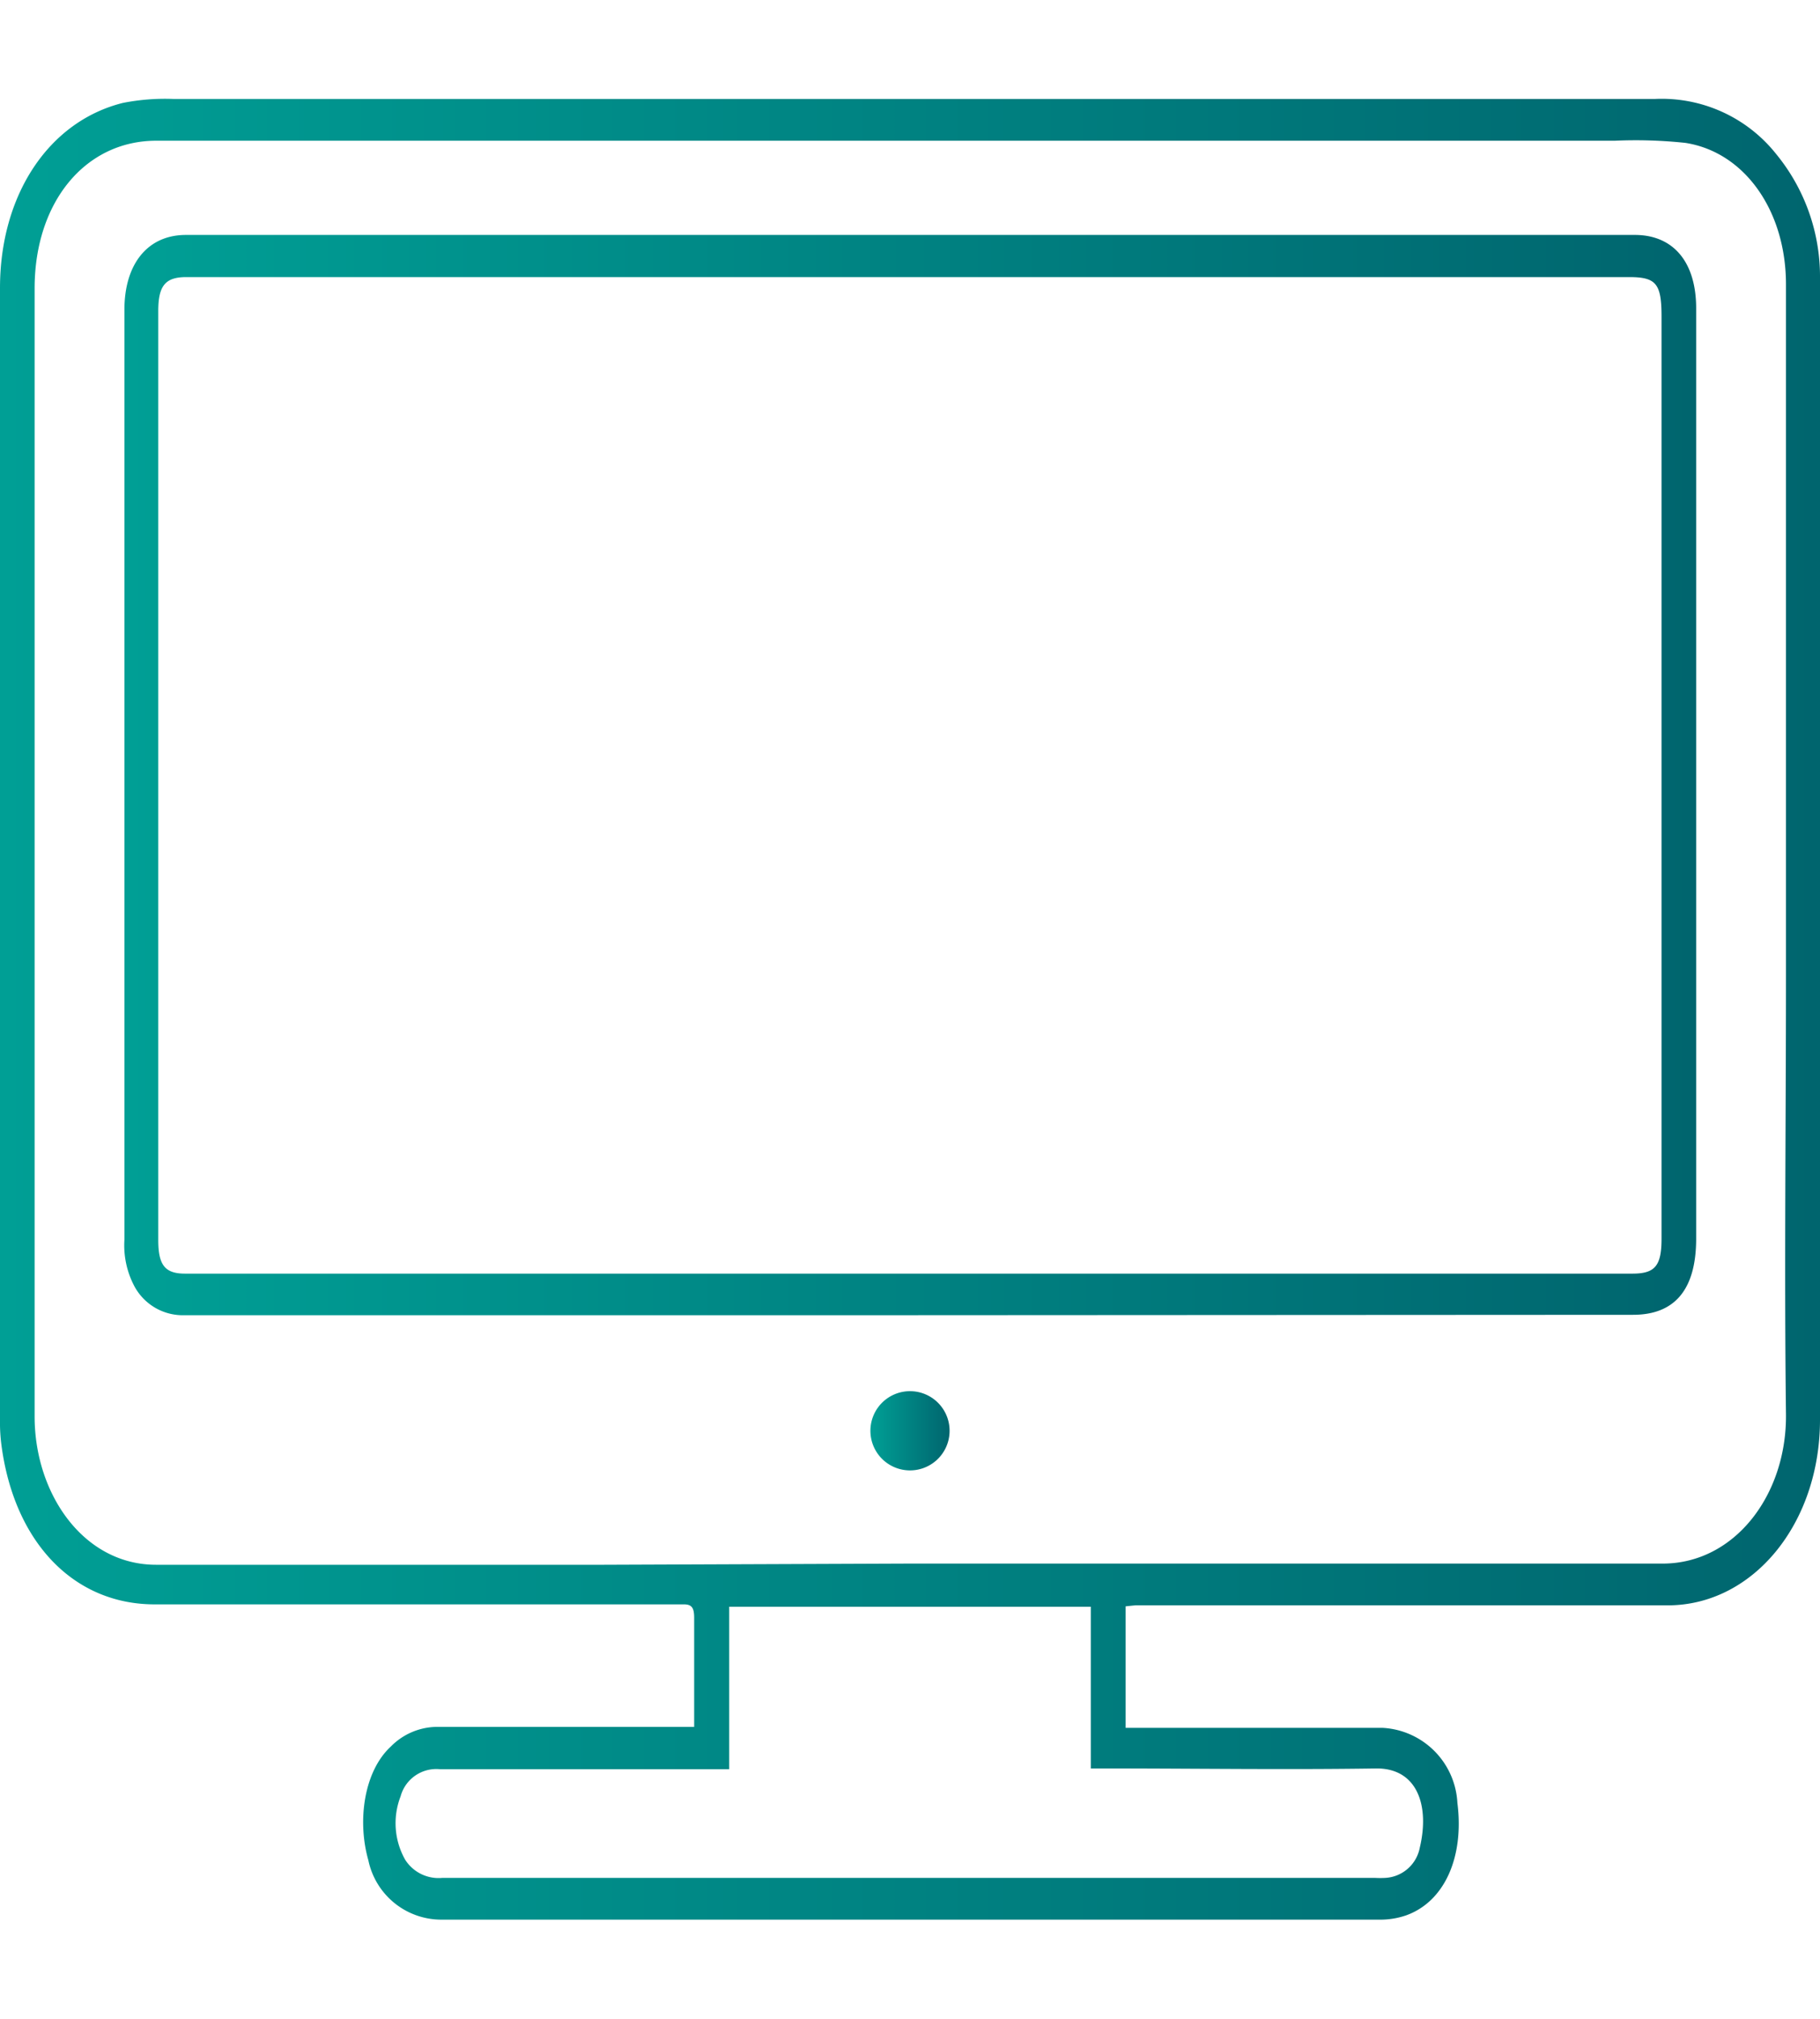 <svg id="Capa_1" data-name="Capa 1" xmlns="http://www.w3.org/2000/svg" xmlns:xlink="http://www.w3.org/1999/xlink" viewBox="0 0 92 102"><defs><style>.cls-1{fill:url(#Degradado_sin_nombre_6);}.cls-2{fill:url(#Degradado_sin_nombre_6-2);}.cls-3{fill:url(#Degradado_sin_nombre_6-3);}</style><linearGradient id="Degradado_sin_nombre_6" y1="51" x2="92" y2="51" gradientUnits="userSpaceOnUse"><stop offset="0" stop-color="#009f95"/><stop offset="1" stop-color="#00656e"/></linearGradient><linearGradient id="Degradado_sin_nombre_6-2" x1="6.29" y1="39.16" x2="85.71" y2="39.16" xlink:href="#Degradado_sin_nombre_6"/><linearGradient id="Degradado_sin_nombre_6-3" x1="44" y1="72.27" x2="48.01" y2="72.27" xlink:href="#Degradado_sin_nombre_6"/></defs><title>Iconos servicios </title><path class="cls-1" d="M56.9,81.16V87.3h13a4,4,0,0,1,3.77,3.79c.35,2.74-.65,5-2.61,5.69a4,4,0,0,1-1.33.21c-5.8,0-11.6,0-17.4,0q-15,0-30,0a3.77,3.77,0,0,1-3.71-3c-.57-2-.22-4.49,1.13-5.74a3.31,3.31,0,0,1,2.33-1H35.09c0-.24,0-.45,0-.65,0-1.62,0-3.24,0-4.86,0-.54-.14-.69-.57-.68-1.59,0-3.18,0-4.77,0H7.89C3.8,81.1.75,78,.08,73.07A8.87,8.87,0,0,1,0,71.71Q0,60,0,48.35q0-16.91,0-33.8C0,9.86,2.45,6.14,6.21,5.2A11,11,0,0,1,8.78,5H41.13Q62.38,5,83.65,5a7.39,7.39,0,0,1,6.14,2.79A9.76,9.76,0,0,1,92,14.06C92,25.52,92,37,92,48.44c0,7.77,0,15.53,0,23.29,0,5.23-3.36,9.36-7.67,9.38-5.43,0-10.86,0-16.29,0H57.41C57.25,81.12,57.1,81.14,56.9,81.16ZM45.94,79H69.81c4.75,0,9.49,0,14.24,0,3.64,0,6.28-3.48,6.23-7.56-.09-7.35,0-14.71,0-22.07q0-17.5,0-35c0-3.71-2.08-6.68-5.08-7.15a23.72,23.72,0,0,0-3.58-.11H7.9c-3.59,0-6.15,3.1-6.15,7.46,0,19,0,38,0,57,0,3.91,2.48,7.51,6.17,7.49,7.52,0,15.05,0,22.58,0Zm9.2,2.18H36.86v8.21H36c-4.58,0-9.17,0-13.75,0a1.87,1.87,0,0,0-2,1.37,3.75,3.75,0,0,0,.23,3.2,2,2,0,0,0,1.88.92H69.5a4.73,4.73,0,0,0,.53,0,1.88,1.88,0,0,0,1.74-1.53c.5-2.1-.11-4-2.18-4-4.57.07-9.14,0-13.71,0h-.74Z"/><path class="cls-2" d="M45.94,66.45H9.35A2.78,2.78,0,0,1,6.8,65a4.42,4.42,0,0,1-.51-2.37V22.43c0-2.26,0-4.53,0-6.79s1.14-3.77,3.11-3.77H78c1.55,0,3.09,0,4.64,0,1.94,0,3.1,1.36,3.1,3.71q0,16,0,32c0,5,0,10,0,15,0,2.56-1.07,3.85-3.19,3.85Zm.06-2.1H82.52c1.14,0,1.47-.39,1.47-1.77V16c0-1.67-.27-2-1.64-2H9.42C8.37,14,8,14.42,8,15.71V62.65c0,1.27.34,1.7,1.35,1.7,1.73,0,3.45,0,5.18,0Z"/><path class="cls-3" d="M44,72.22a2,2,0,1,1,4,.14,2,2,0,0,1-2.08,1.93A2,2,0,0,1,44,72.22Z"/></svg>